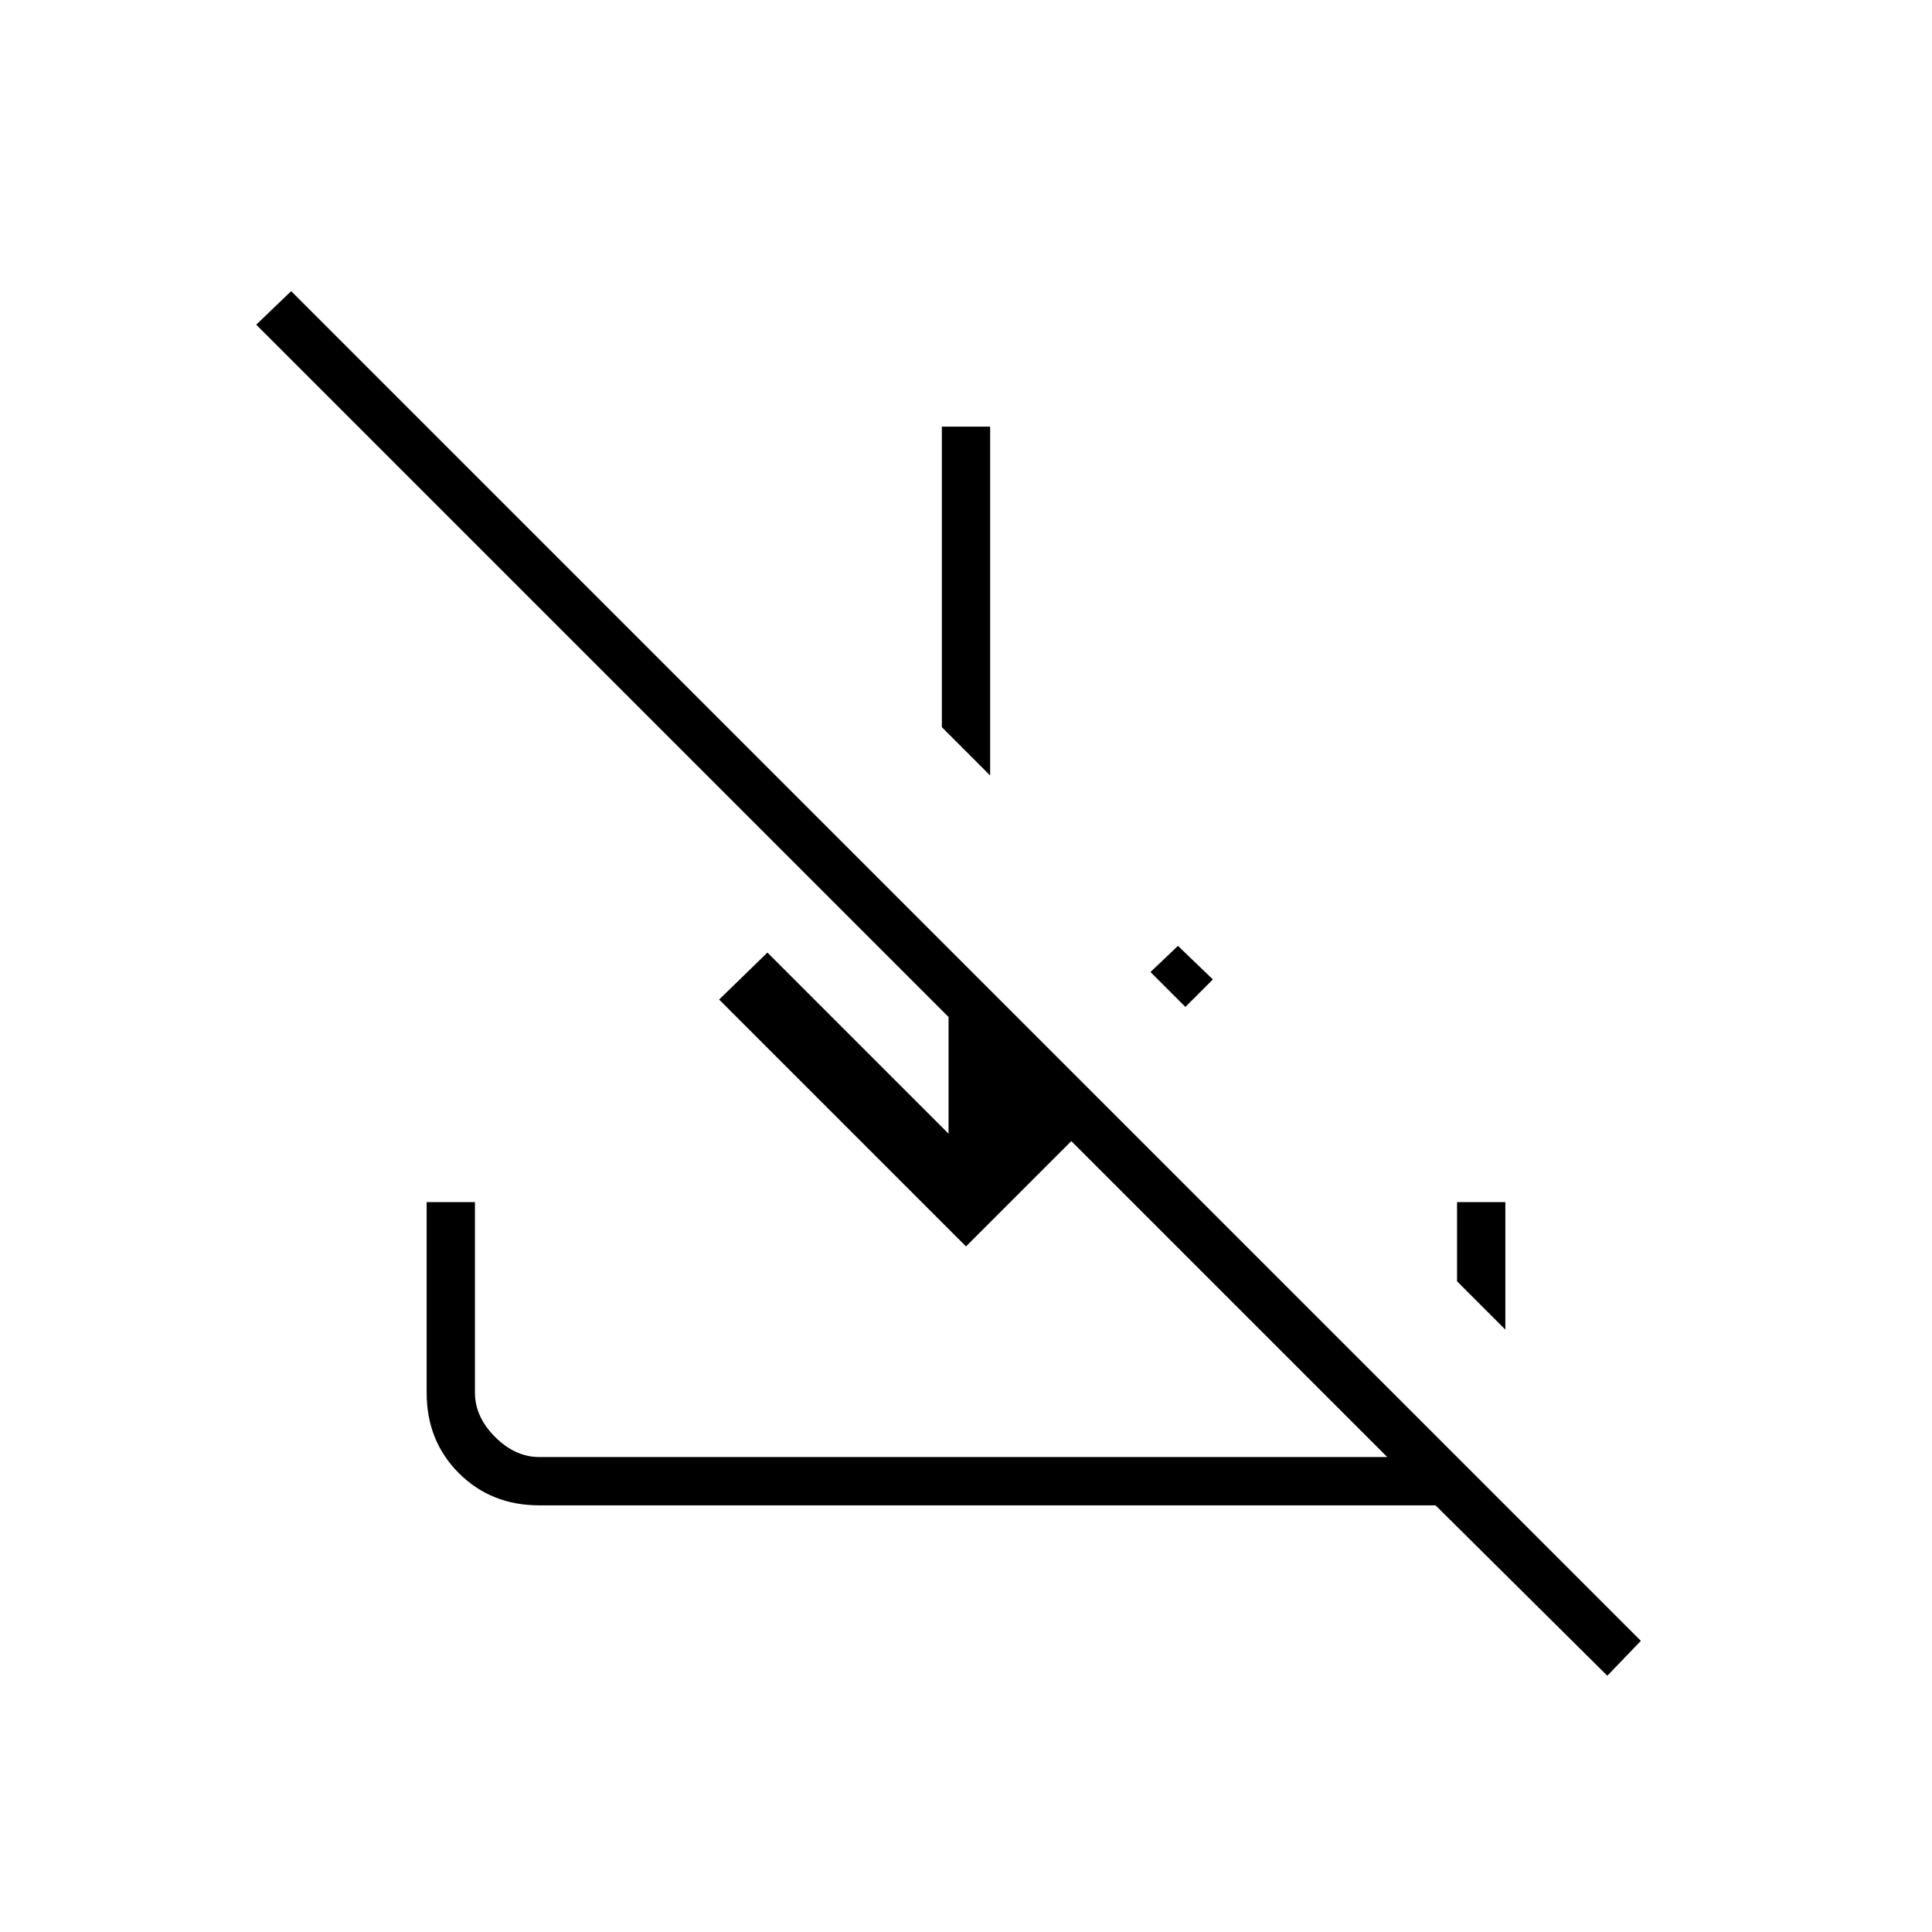 <svg xmlns="http://www.w3.org/2000/svg" height="40" viewBox="0 -960 960 960" width="40"><path d="M798.67-127.33 713.33-212H268q-24 0-40-16t-16-40v-94.67h24V-268q0 12 10 22t22 10h421.33l-157-157L480-340.67 357.33-463.33l24-23.34 90 90v-58l-344-344 17.34-16.66 670.66 670.66-16.66 17.34ZM589-459.67 571.67-477l13.66-13 17.34 16.67L589-459.67Zm-97-115-24-24V-748h24v173.33Zm256 275.34-24-24v-39.34h24v63.34Z"/></svg>